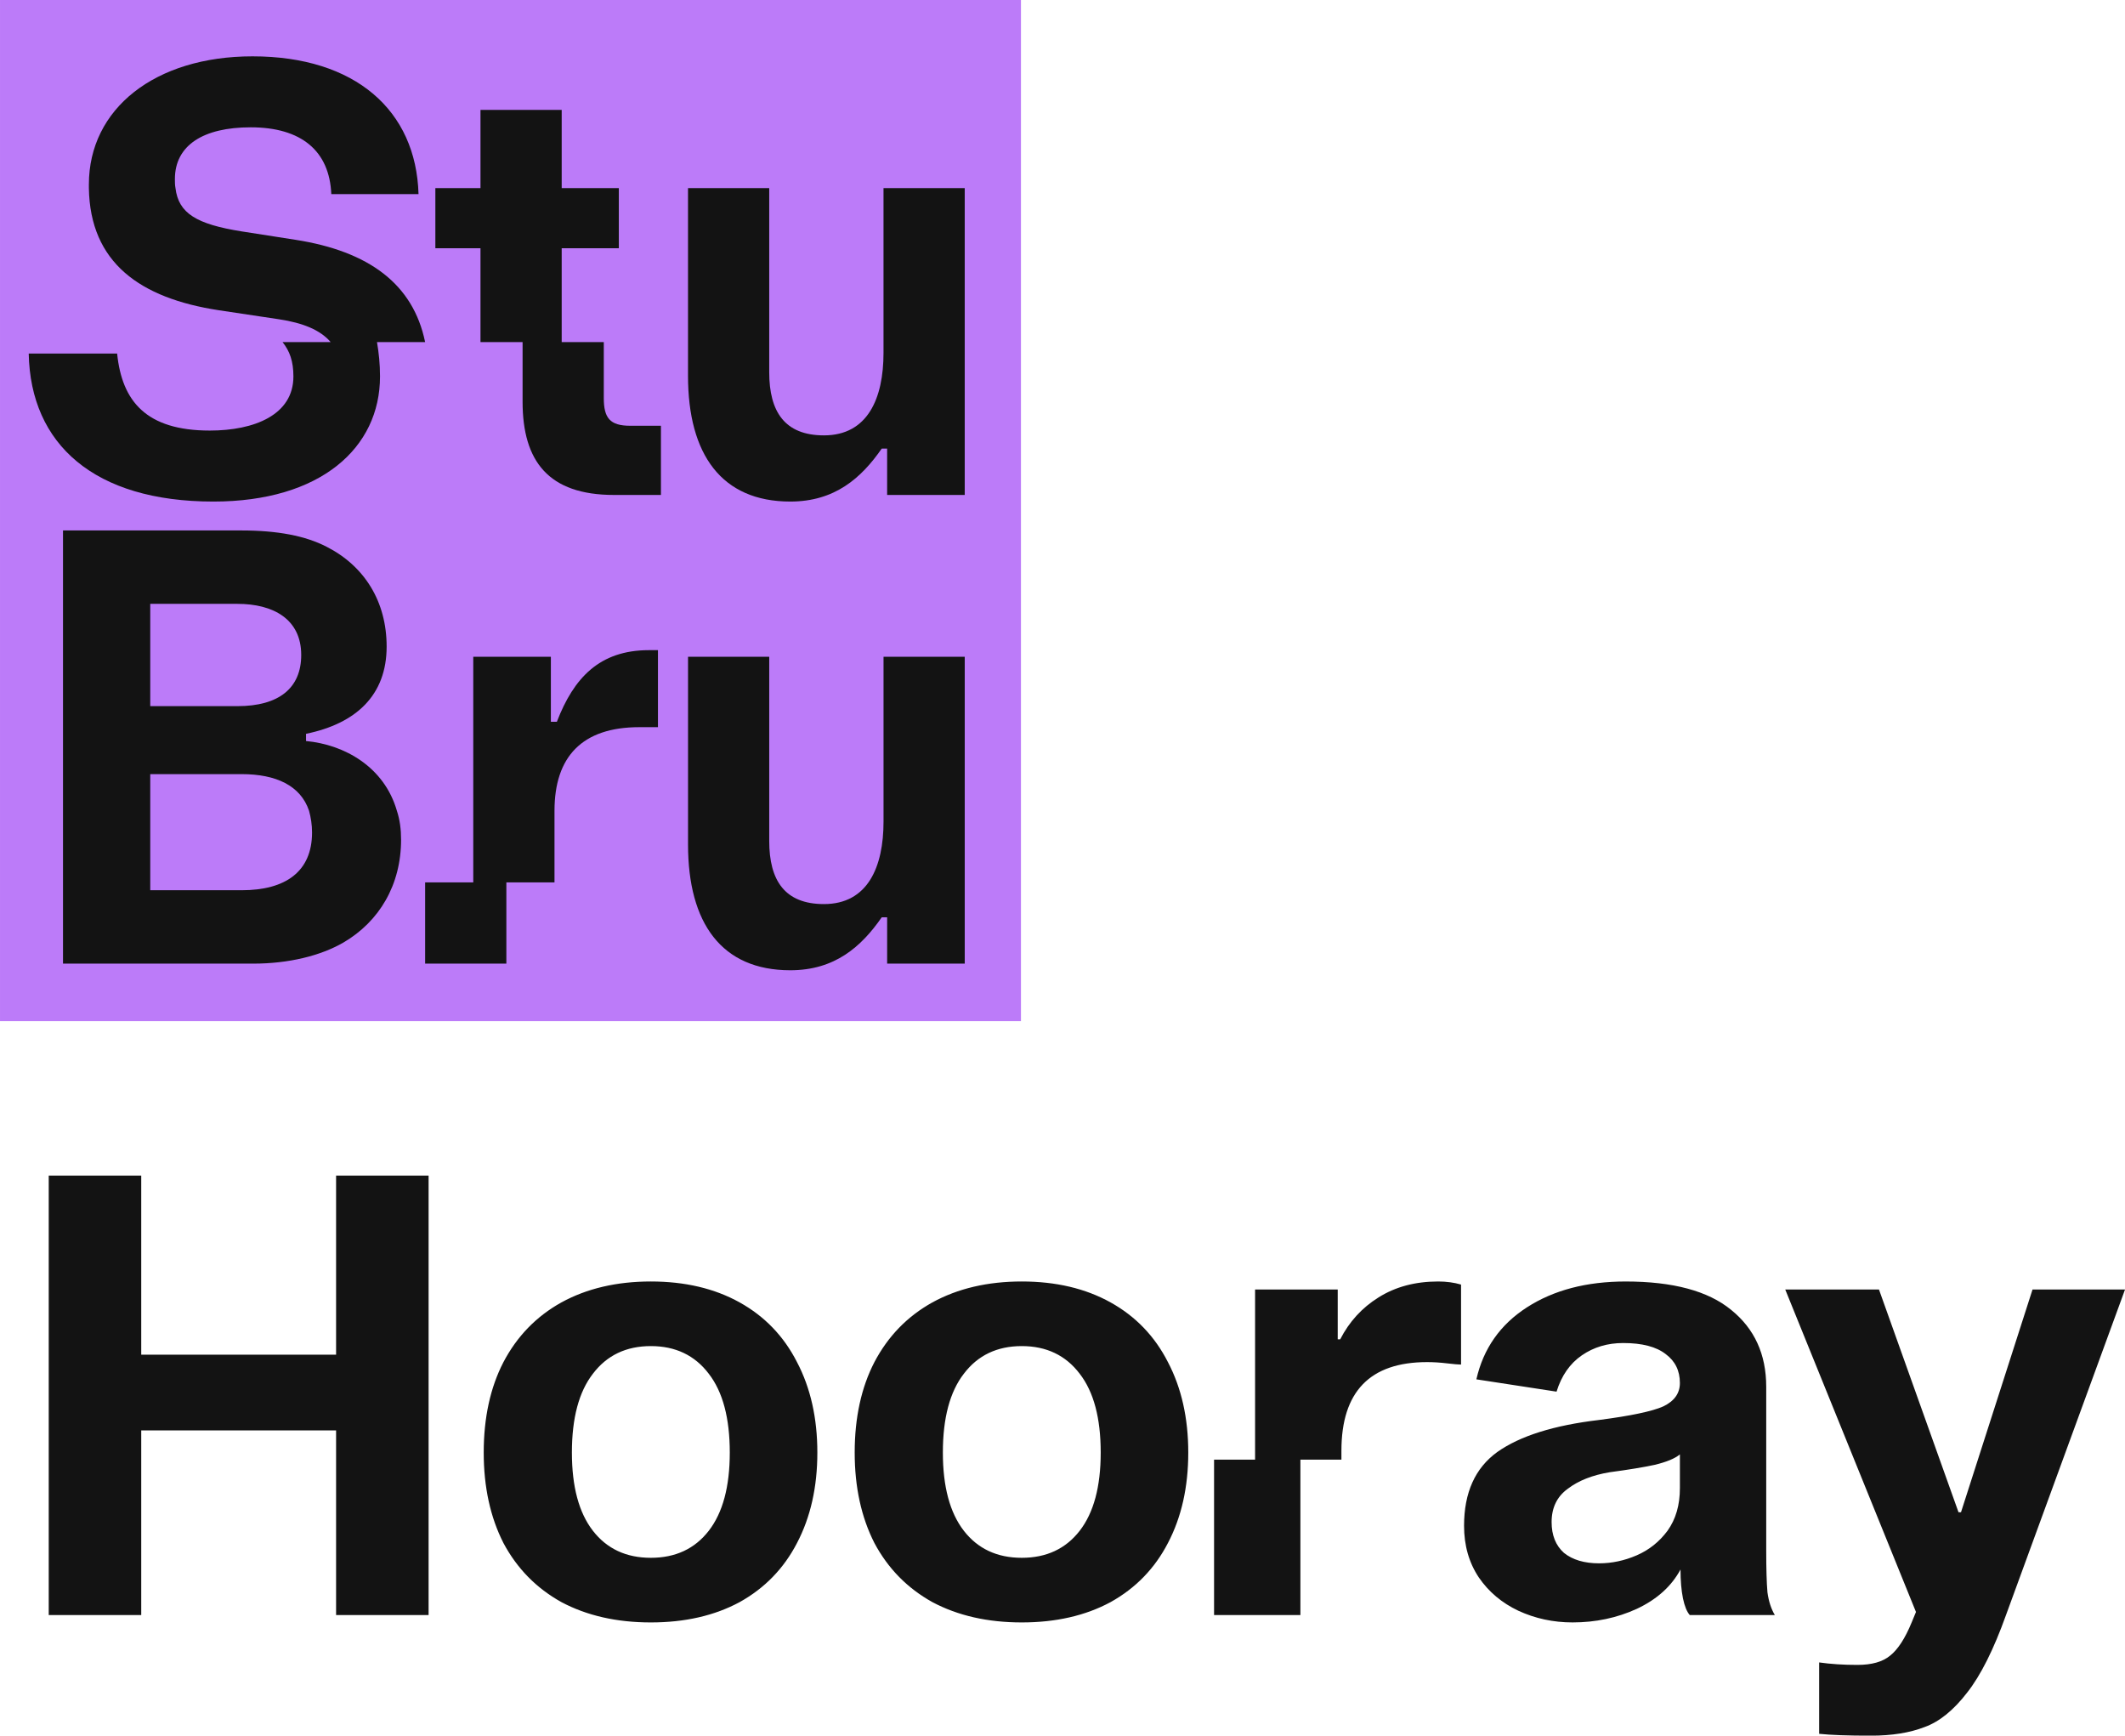 <svg width="612.28" height="500" version="1.1" viewBox="0 0 162 132.29" xml:space="preserve" xmlns="http://www.w3.org/2000/svg"><path d="m32.674 123.1h-7.052v-14.073h-14.855v14.073h-7.052v-33.494h7.052v13.651h14.855v-13.651h7.052zm16.943-4.362q2.821 0 4.419-2.064 1.599-2.064 1.599-5.958 0-3.94-1.599-6.004-1.599-2.111-4.419-2.111-2.821 0-4.419 2.111-1.599 2.064-1.599 6.004 0 3.893 1.599 5.958 1.599 2.064 4.419 2.064zm0-21.062q3.902 0 6.77 1.595 2.868 1.595 4.372 4.55 1.552 2.955 1.552 6.896 0 3.94-1.552 6.896-1.504 2.908-4.372 4.503-2.868 1.548-6.77 1.548t-6.817-1.548q-2.868-1.595-4.419-4.503-1.504-2.955-1.504-6.896 0-3.987 1.504-6.896 1.552-2.955 4.419-4.55 2.915-1.595 6.817-1.595zm28.278 21.062q2.821 0 4.419-2.064 1.599-2.064 1.599-5.958 0-3.94-1.599-6.004-1.599-2.111-4.419-2.111-2.821 0-4.419 2.111-1.596 2.064-1.596 6.004 0 3.893 1.596 5.958 1.599 2.064 4.419 2.064zm0-21.062q3.902 0 6.77 1.595 2.868 1.595 4.372 4.55 1.551 2.955 1.551 6.896 0 3.94-1.551 6.896-1.504 2.908-4.372 4.503-2.868 1.548-6.77 1.548-3.902 0-6.814-1.548-2.868-1.595-4.419-4.503-1.504-2.955-1.504-6.896 0-3.987 1.504-6.896 1.552-2.955 4.419-4.55 2.912-1.595 6.814-1.595zm31.75-2e-5c-1.755 0-3.275 0.407-4.56 1.22-1.254 0.782-2.225 1.845-2.915 3.19h-0.188v-3.8h-6.3v12.969h6.582v-0.679c0-4.503 2.178-6.755 6.535-6.755 0.47 0 0.972 0.031 1.504 0.094 0.533 0.063 0.893 0.094 1.081 0.094v-6.098c-0.533-0.156-1.113-0.235-1.74-0.235zm18.422 13.181q-0.564 0.469-1.928 0.797-1.316 0.281-3.432 0.563-1.974 0.328-3.197 1.267-1.222 0.891-1.222 2.533 0 1.501 0.94 2.345 0.987 0.797 2.68 0.797 1.457 0 2.868-0.61 1.41-0.61 2.351-1.876 0.94-1.313 0.94-3.237zm0.752 12.244q-0.329-0.375-0.517-1.267-0.188-0.938-0.188-2.205-1.034 1.923-3.338 3.002-2.257 1.032-4.889 1.032-2.21 0-4.137-0.891-1.881-0.891-3.009-2.533-1.128-1.689-1.128-3.94 0-3.8 2.539-5.629 2.586-1.829 7.757-2.439 3.62-0.469 4.889-1.032 1.269-0.61 1.269-1.783 0-1.407-1.081-2.205-1.081-0.844-3.244-0.844-1.786 0-3.15 0.938-1.363 0.938-1.928 2.768l-6.112-0.938q0.799-3.518 3.855-5.488 3.056-1.97 7.522-1.97 5.407 0 8.039 2.158 2.68 2.158 2.68 5.864v12.432q0 2.158 0.094 3.237 0.141 1.032 0.564 1.736zm24.11 0q-1.41 3.94-2.962 5.91-1.552 2.017-3.244 2.627-1.692 0.657-4.09 0.657-2.633 0-3.949-0.141v-5.441q1.316 0.188 2.915 0.188 1.645 0 2.492-0.704 0.893-0.704 1.645-2.533l0.329-0.797-9.967-24.581h7.146l6.065 16.981h0.188l5.454-16.981h7.052zm-60.374-11.846v11.846h6.582v-11.846z" fill="#131313" stroke-width=".259" style="font-variant-caps:normal;font-variant-ligatures:normal;font-variant-numeric:normal"/><g transform="matrix(1.39 0 0 1.39 -3.252 -3.269)"><path d="m2.34 2.351h55.994v55.994h-55.994z" fill="#bc7bf9"/><g fill="#131313"><path d="m15.594 51.168h-5.014v-6.367h5.014c1.881 0 3.233 0.627 3.696 2.011 0.099 0.364 0.164 0.76 0.164 1.189 0 2.144-1.452 3.167-3.86 3.167zm-5.014-15.704h4.783c1.947 0 3.497 0.824 3.497 2.804 0 1.814-1.22 2.805-3.497 2.805h-4.783zm8.544 7.522v-0.396c2.74-0.561 4.421-2.111 4.421-4.784 0-2.475-1.22-4.421-3.299-5.476-1.154-0.594-2.672-0.891-4.685-0.891h-9.766v23.754h10.426c1.947 0 3.696-0.43 4.95-1.155 1.979-1.155 3.166-3.168 3.166-5.641 0-0.561-0.065-1.09-0.23-1.585-0.693-2.408-2.871-3.628-4.983-3.826z"/><path d="m50.797 47.407c0 2.474-0.859 4.52-3.267 4.52-2.144 0-3.002-1.287-3.002-3.465v-10.095h-4.453v10.294c0 4.321 1.846 6.895 5.608 6.895 2.441 0 3.892-1.287 5.015-2.903h0.297v2.54h4.256v-16.826h-4.454z"/><path d="m32.882 41.929h-0.33v-3.562h-4.256v12.372h-2.64v4.454h4.455v-4.454h2.64v-3.927c0-2.969 1.517-4.586 4.651-4.586h1.023v-4.223h-0.494c-2.706 0-4.126 1.519-5.049 3.926z"/><path d="m18.563 15.503-2.969-0.463c-2.475-0.395-3.464-0.99-3.63-2.375-0.032-0.165-0.032-0.329-0.032-0.495 0-1.848 1.55-2.838 4.156-2.838 2.772 0 4.322 1.287 4.422 3.663h4.784c-0.133-4.586-3.464-7.555-9.106-7.555-5.345 0-8.974 2.87-8.974 7.027v0.198c0.065 4.091 2.804 6.038 7.127 6.698l3.299 0.495c1.319 0.198 2.277 0.593 2.836 1.253h-2.639c0.396 0.496 0.595 1.056 0.595 1.881 0 2.112-2.146 2.969-4.587 2.969-3.497 0-4.817-1.617-5.081-4.223h-4.849c0.098 4.982 3.596 8.116 10.129 8.116 5.873 0 9.138-2.936 9.138-6.862 0-0.693-0.066-1.287-0.165-1.881h2.639c-0.659-3.2-3.101-4.981-7.093-5.608z"/><path d="m35.455 24.179v-3.068h-2.309v-5.146h3.134v-3.3h-3.134v-4.289h-4.454v4.289h-2.475v3.3h2.475v5.146h2.309v3.266c0 3.267 1.42 5.115 5.015 5.115h2.573v-3.794h-1.682c-1.122 0-1.452-0.43-1.452-1.519z"/><path d="m50.796 12.665v9.04c0 2.474-0.857 4.52-3.266 4.52-2.144 0-3.002-1.287-3.002-3.464v-10.096h-4.454v10.294c0 4.322 1.847 6.895 5.609 6.895 2.441 0 3.893-1.287 5.015-2.903h0.297v2.541h4.256v-16.827z"/></g></g></svg>
